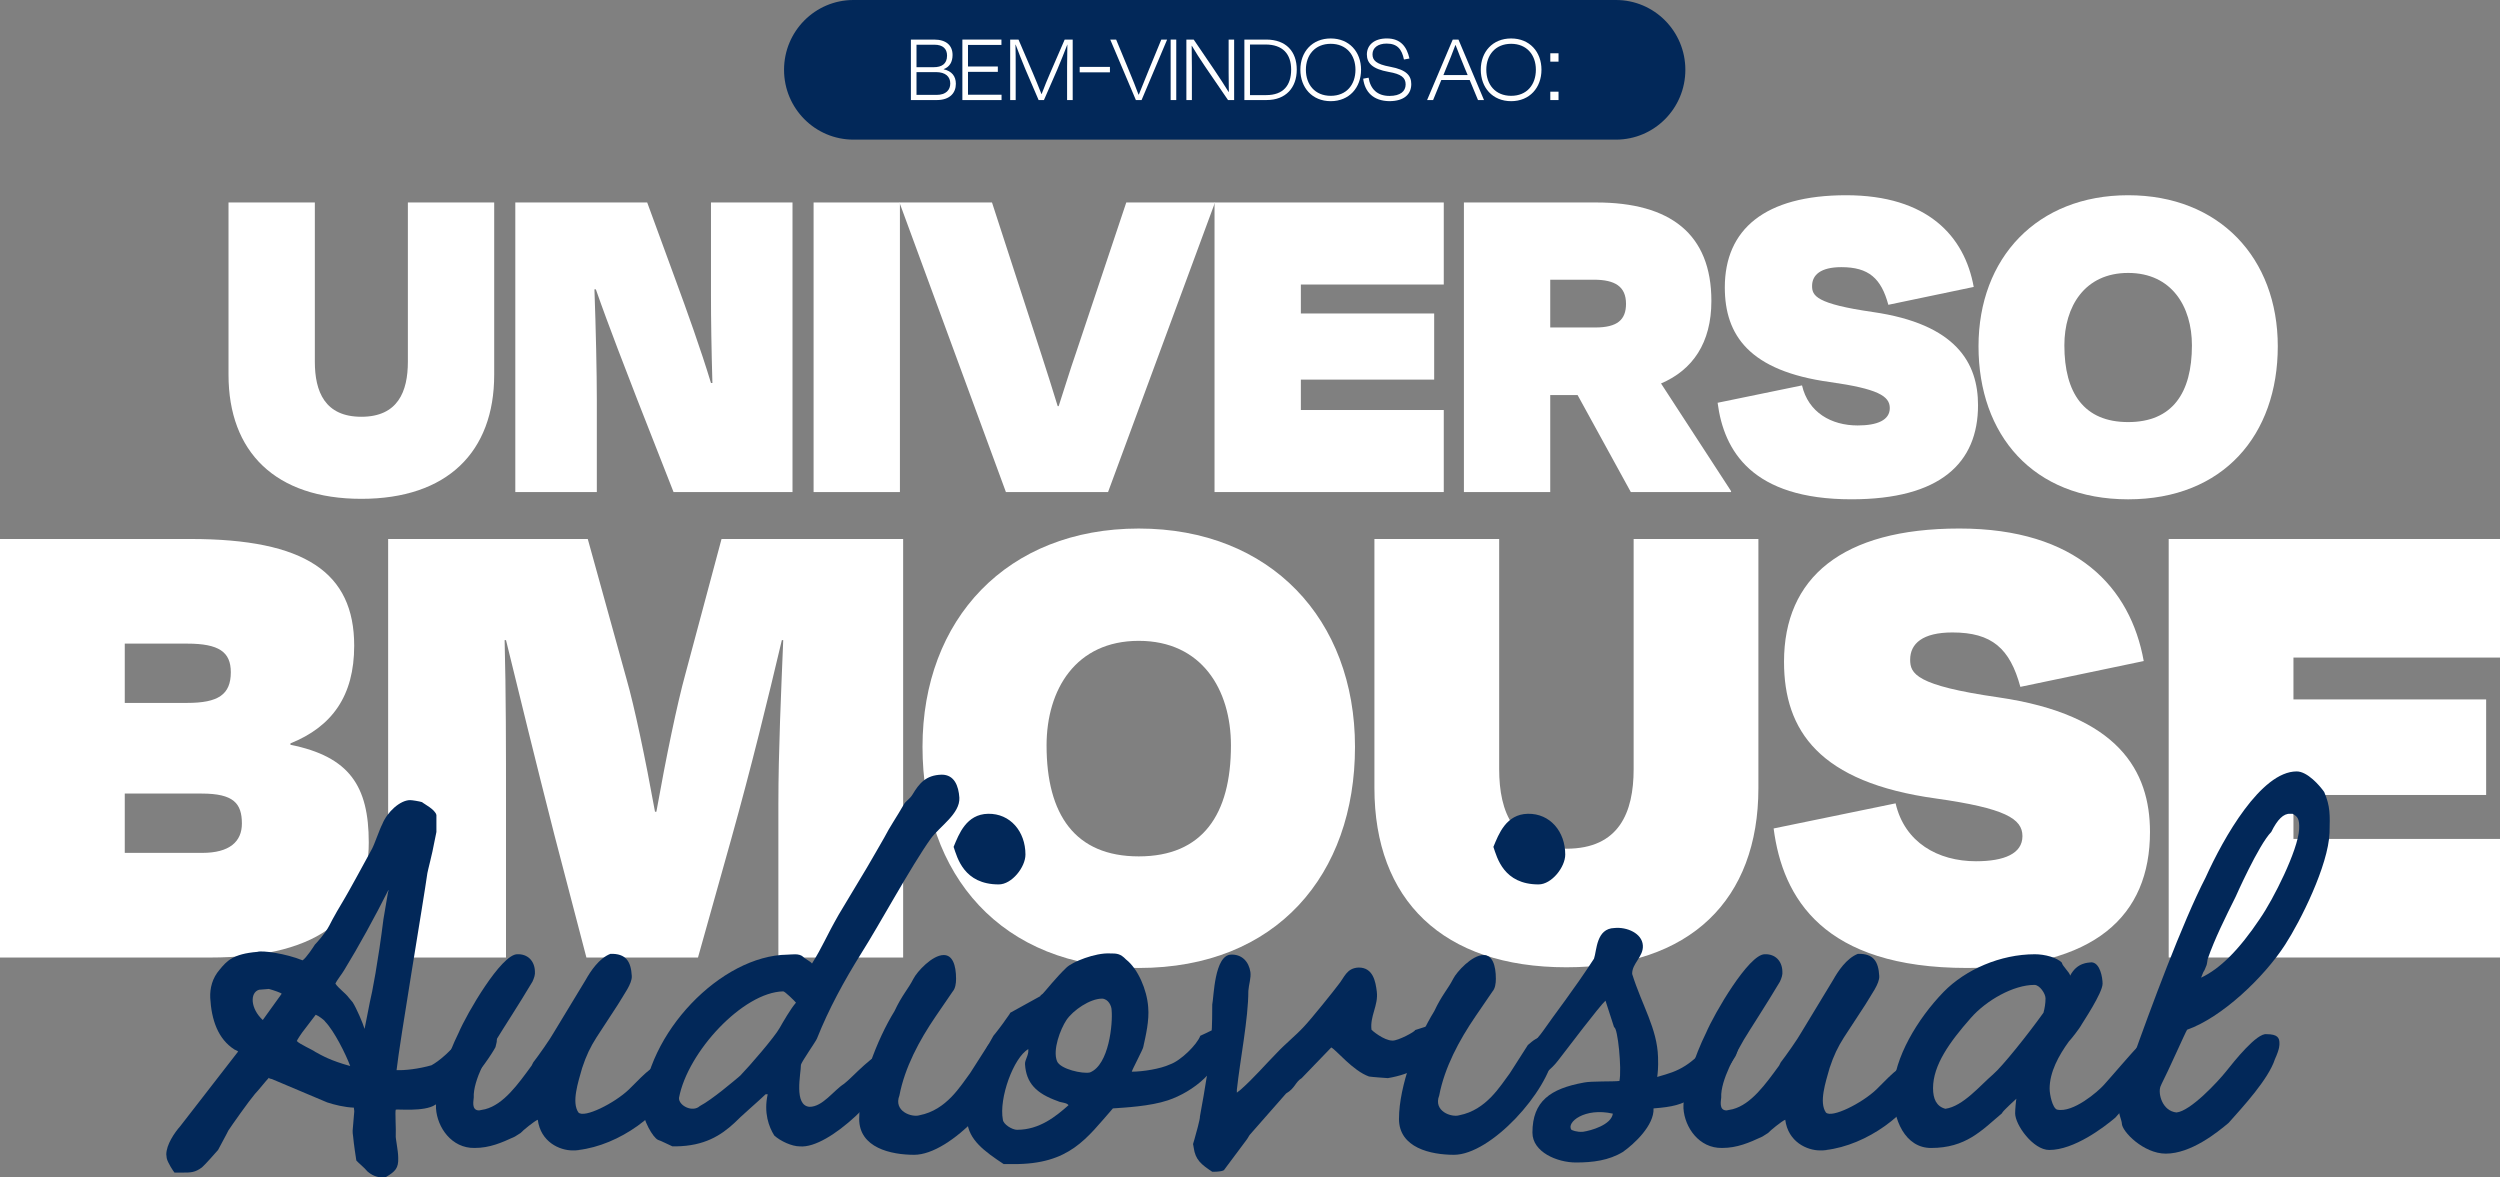 <svg width="775" height="365" viewBox="0 0 775 365" fill="none" xmlns="http://www.w3.org/2000/svg">
<rect x="0" y="0" width="775" height="365" fill="#808080" stroke="none"/>
<g clip-path="url(#clip0_219_1206)">
<path d="M0 167.088H59.09C94.545 167.088 109.8 177.465 109.8 200.174C109.8 215.742 102.924 225.258 90.034 230.449V230.88C108.296 234.558 114.316 243.637 114.316 261.155C114.316 282.781 100.564 296.836 65.109 296.836H0V167.094V167.088ZM38.676 199.522V217.902H58.014C67.683 217.902 71.552 215.306 71.552 208.386C71.552 202.118 67.897 199.522 58.014 199.522H38.676ZM38.676 246.012V264.391H62.739C71.118 264.391 74.987 260.934 74.987 255.306C74.987 249.038 72.408 246.006 62.525 246.006H38.676V246.012Z" fill="white"/>
<path d="M156.85 296.83H120.325V167.088H182.208L194.242 210.551C196.607 218.768 200.043 234.988 203.05 251.633H203.478C206.485 234.767 209.926 218.117 212.505 208.817L223.677 167.083H279.974V296.825H241.298V249.253C241.298 232.818 242.159 214.439 242.802 198.44H242.373C238.077 216.604 232.918 237.794 226.69 260.067L216.379 296.825H181.785L171.902 258.984C165.888 235.414 161.158 215.952 156.861 198.44H156.433C156.861 214.439 156.861 232.823 156.861 249.253V296.825L156.85 296.83Z" fill="white"/>
<path d="M285.978 231.526C285.978 191.956 312.192 163.846 353.014 163.846C393.835 163.846 420.049 191.956 420.049 231.526C420.049 271.095 395.767 300.072 353.014 300.072C310.26 300.072 285.978 271.095 285.978 231.526ZM381.593 231.095C381.593 213.798 372.566 198.661 353.014 198.661C333.461 198.661 324.435 213.798 324.435 231.095C324.435 252.501 333.242 265.479 353.014 265.479C372.785 265.479 381.593 252.506 381.593 231.095Z" fill="white"/>
<path d="M506.429 238.446V167.088H545.105V244.283C545.105 278.882 524.049 299.857 485.587 299.857C447.125 299.857 426.069 278.882 426.069 244.283V167.088H464.745V238.446C464.745 251.855 469.256 263.099 485.587 263.099C501.918 263.099 506.429 251.855 506.429 238.446Z" fill="white"/>
<path d="M549.824 256.825L587.639 249.038C590.432 261.149 600.743 266.986 612.563 266.986C621.371 266.986 626.957 264.606 626.957 259.2C626.957 253.793 621.585 250.551 600.101 247.525C564.004 242.549 553.046 226.55 553.046 205.144C553.046 179.194 570.88 163.841 607.405 163.841C643.93 163.841 660.475 182.22 664.558 204.924L626.31 212.926C623.089 201.035 617.502 196.06 605.254 196.06C596.013 196.06 592.15 199.517 592.15 204.493C592.15 208.817 593.867 212.495 619.439 216.168C656.826 221.574 666.495 239.086 666.495 257.902C666.495 283.852 649.522 300.067 609.77 300.067C565.294 300.067 552.618 278.44 549.824 256.819V256.825Z" fill="white"/>
<path d="M672.295 167.088H775V203.846H710.971V216.819H770.703V246.442H710.971V260.067H775V296.825H672.295V167.083V167.088Z" fill="white"/>
<path d="M83.75 334.348C83.368 334.348 83.368 334.1 83.368 334.1C82.479 334.978 79.932 338.231 79.043 339.103C77.134 341.354 71.92 348.737 70.774 350.487C70.774 350.487 70.518 351.112 67.463 356.745L67.589 356.497C66.95 357.245 63.514 361.128 62.625 361.877C60.459 363.503 59.063 363.503 56.641 363.503H54.094C53.837 363.255 51.928 360.374 51.678 359.001L51.553 357.875C51.553 354.871 54.1 351.117 55.878 349.119L73.823 325.974C73.566 325.727 73.184 325.597 72.677 325.35C67.589 322.097 65.554 316.216 65.172 309.334C65.047 306.33 65.811 303.206 68.102 300.578C70.267 297.95 72.176 295.699 79.806 295.075C81.209 294.574 88.588 295.576 93.802 297.703C94.948 296.954 97.239 293.448 97.62 292.824C97.877 292.576 100.8 289.447 102.077 286.943C102.966 285.069 106.152 279.56 106.659 278.812C107.679 277.186 113.275 266.927 115.309 263.174C116.073 261.795 117.725 256.916 118.489 255.543C120.016 251.666 124.091 248.036 127.139 248.036C127.778 248.036 130.068 248.413 130.832 248.661C131.339 249.162 134.907 250.912 135.288 252.662V257.918L134.65 261.046C134.012 264.676 132.616 269.803 132.485 270.68C131.339 278.936 123.834 323.352 122.939 331.736C125.487 331.86 129.812 331.359 133.755 330.234C135.79 329.108 139.99 326.103 145.46 318.597L148.515 316.093L150.167 315.845C152.202 315.468 153.347 316.222 153.86 319.098C154.242 320.223 153.985 321.725 153.985 322.975L153.604 324.601C152.583 326.604 148.133 333.109 146.099 334.612C141.899 338.613 138.462 340.74 134.901 342.496C131.59 344.747 122.814 343.745 122.683 343.998C122.426 344.499 122.808 350.379 122.683 352.006C122.557 352.754 123.446 356.637 123.446 358.888C123.572 362.14 122.557 363.142 119.628 364.892C119.628 364.892 118.99 365.016 118.608 365.016C116.824 365.016 115.172 364.267 113.901 363.137C113.137 362.135 110.847 360.261 110.465 359.76C110.34 359.012 109.701 354.881 109.445 352.13C109.319 351.629 109.319 350.88 109.319 350.503L109.826 344.499L109.701 343.373C106.772 343.25 103.717 342.496 101.433 341.747L84.251 334.493C83.995 334.493 83.744 334.37 83.744 334.37L83.75 334.348ZM81.459 316.206L87.311 308.074C87.311 307.827 84.764 306.949 83.368 306.572L80.314 306.82C77.384 307.697 77.641 312.7 81.459 316.2V316.206ZM92.019 322.711C92.657 323.589 96.982 325.463 97.746 326.087C99.78 327.213 102.584 328.839 108.562 330.465C107.16 326.712 103.598 319.582 100.8 316.701C100.544 316.2 98.635 314.822 97.871 314.574L93.671 320.078C93.289 320.578 92.144 322.329 92.019 322.706V322.711ZM108.055 309.2L109.325 310.702C110.471 312.452 112.505 317.207 113.018 318.957L114.671 310.573C115.309 308.069 117.218 298.187 118.871 284.924L120.398 275.915C116.323 284.046 111.109 293.556 106.653 300.81C106.014 301.935 104.362 303.939 103.98 304.94C105 306.443 107.034 307.816 108.055 309.194V309.2Z" fill="#022859"/>
<path d="M161.371 351.236L159.587 352.361C155.513 354.241 151.826 355.867 147.119 355.867C139.99 355.991 135.539 349.486 135.157 343.605C134.901 338.102 138.85 326.841 142.155 320.207C144.703 314.203 155.387 295.813 160.351 295.813C163.531 295.689 165.696 297.816 165.822 301.068C165.947 302.194 165.565 303.195 165.058 304.321C160.983 311.203 155.644 319.335 153.86 322.339C151.444 326.594 146.606 334.849 146.862 340.229C146.862 340.977 145.973 344.23 148.515 344.23L150.424 343.853C156.151 342.35 160.601 336.093 164.801 330.342L165.308 329.34C166.961 327.213 170.654 321.957 171.674 320.083L181.601 303.696C183.003 301.192 185.676 297.067 189.237 295.689C194.076 295.565 195.603 298.064 195.853 302.571C195.979 304.946 193.437 308.198 191.528 311.456L184.912 321.591C183.003 324.596 181.732 327.224 180.456 331.101C179.185 335.603 177.145 341.736 179.31 344.865C181.094 346.739 190.508 341.99 194.964 337.735C197.894 334.984 202.344 329.604 205.906 329.48C209.086 329.356 209.849 331.106 209.849 333.357C209.849 333.858 209.724 334.86 209.593 335.237C205.267 345.248 192.029 355.005 179.304 356.508H179.561C178.797 356.632 178.033 356.632 177.526 356.632C173.452 356.632 167.599 354.004 166.71 347.121C165.69 347.498 162.003 350.498 161.365 351.252L161.371 351.236Z" fill="#022859"/>
<path d="M237.978 339.227H237.34C235.556 340.977 229.321 346.357 227.669 348.112C223.469 351.99 218.38 355.242 209.599 355.372H208.453C208.071 355.248 204.635 353.492 203.997 353.368C202.344 352.62 199.29 347.111 199.158 343.611C200.179 320.212 223.588 296.195 244.081 295.942C245.352 295.942 247.642 295.441 248.919 296.567C249.426 297.191 251.335 298.069 251.717 298.694C255.153 293.19 255.792 290.939 259.992 283.556L268.773 268.92C270.557 265.915 272.591 262.291 274.119 259.663C275.771 256.41 278.193 252.904 280.102 249.528C280.741 248.279 282.011 247.778 282.9 246.275C284.935 242.899 286.975 240.271 291.933 240.147C295.876 240.147 297.153 243.653 297.403 247.277C297.66 252.28 291.294 256.162 288.496 260.04C282.513 268.424 272.591 286.69 267.121 295.323C261.65 304.079 256.943 312.711 253.25 321.973C252.994 322.722 248.412 329.232 248.287 330.105C248.287 332.857 245.996 342.738 250.959 343.115C255.034 343.115 258.339 338.112 261.65 335.985C264.323 333.982 271.195 325.974 274.882 325.974C277.812 325.851 276.535 327.601 276.666 330.606C275.014 337.989 257.194 356.255 247.905 355.377C245.489 355.377 241.927 353.751 240.018 352C238.366 349.373 236.707 344.995 237.984 339.238L237.978 339.227ZM216.978 342.857C220.796 340.853 227.669 334.973 229.447 333.476C232.376 330.471 240.137 321.467 241.665 318.71C242.81 316.707 245.101 312.706 246.754 310.826C246.372 310.325 243.317 307.326 242.81 307.326C230.342 307.574 213.16 326.093 210.487 340.353C210.362 342.727 214.687 344.984 216.978 342.857Z" fill="#022859"/>
<path d="M266.351 346.857C266.351 336.599 271.822 322.334 277.293 313.454C279.709 308.322 281.492 306.695 283.145 303.443C284.29 301.192 288.997 296.06 292.565 296.06C295.238 296.06 296.383 299.065 296.383 303.443C296.383 304.945 296.127 306.448 295.363 307.32L290.143 314.951C284.923 322.581 280.472 330.966 278.82 339.598C276.911 344.477 282.638 346.48 285.054 345.726C293.454 344.1 297.779 336.593 300.708 332.716L306.304 323.96C307.957 322.581 309.102 321.332 312.031 321.332C314.961 321.332 314.829 323.836 314.448 326.335C312.538 338.597 294.725 357.988 283.396 357.988C276.272 357.988 266.345 355.861 266.345 346.852L266.351 346.857ZM306.31 252.274C313.183 252.15 317.89 257.778 317.89 264.913C317.89 268.79 313.69 274.17 309.615 274.17C298.799 274.17 296.765 265.914 295.619 262.533C297.272 258.531 299.563 252.398 306.31 252.274Z" fill="#022859"/>
<path d="M307.963 321.085C308.345 320.708 311.399 316.706 311.656 316.206C311.781 315.958 313.183 314.202 313.183 313.955L322.472 308.823C322.472 308.575 323.11 308.198 323.235 308.074C323.999 307.326 327.435 302.942 330.615 299.943C332.399 298.193 339.522 295.312 344.104 295.565C346.138 295.565 347.283 295.565 349.067 297.439C352.76 300.314 355.558 306.82 355.94 312.205C356.322 316.335 355.176 321.09 354.412 324.59C354.412 325.091 350.976 331.596 350.851 332.221C354.287 332.221 359.758 331.343 362.687 329.97C365.998 328.844 371.087 323.842 372.101 321.085C372.226 321.085 375.537 319.458 375.537 319.458C377.321 319.458 378.467 322.711 378.717 323.96C378.592 331.467 369.936 338.473 362.049 341.101C356.447 342.975 348.56 343.352 344.998 343.605C336.855 352.862 331.635 360.993 314.078 360.869H311.148C305.296 356.992 300.207 353.363 299.825 347.482C299.062 339.098 303.643 328.338 307.969 321.085H307.963ZM315.342 350.234C322.215 350.234 327.304 346.104 331.247 342.603C330.609 341.726 328.831 341.855 327.936 341.354C321.189 338.979 318.14 335.727 317.759 329.97C317.633 328.591 318.904 327.218 318.779 325.468V325.22C314.197 327.848 309.615 340.482 310.892 347.116C311.017 348.495 313.69 350.245 315.348 350.245L315.342 350.234ZM337.863 332.469C343.847 330.094 344.986 317.207 344.605 313.201C344.605 311.822 343.585 309.695 341.675 309.571C337.857 309.571 332.643 313.201 330.603 316.2C328.694 319.076 326.278 325.457 327.674 328.963C328.694 331.467 335.692 332.964 337.851 332.463L337.863 332.469Z" fill="#022859"/>
<path d="M370.192 353.487C370.699 351.736 372.101 346.728 371.976 346.104C373.503 337.595 375.156 328.963 375.537 320.078C375.794 319.329 375.794 312.194 375.794 311.445C376.301 309.07 376.432 296.055 381.646 295.931C384.957 295.807 387.117 298.058 387.624 301.311C387.881 303.19 387.117 305.188 386.986 307.191C386.986 315.823 384.438 328.462 383.424 337.843V338.721L384.695 337.719C388.638 334.219 392.075 330.212 395.636 326.583C398.434 323.578 401.62 321.079 404.161 318.327C406.327 316.076 413.575 307.067 414.852 305.317C416.761 303.066 417.399 300.061 421.218 299.937C425.674 299.937 426.438 304.315 426.813 307.444C427.321 311.698 424.648 314.951 425.161 319.205C425.161 319.329 428.979 322.582 431.652 322.582C433.304 322.705 438.906 319.706 438.65 319.329L444.12 317.579C447.049 317.579 447.813 319.706 448.195 321.833C448.32 322.835 448.577 324.208 447.813 324.709C442.211 330.088 437.635 332.964 430.25 334.219C429.993 334.219 424.904 333.842 424.397 333.718C419.434 331.968 414.345 325.586 412.692 324.709L403.529 334.219C401.495 335.468 401.495 337.347 398.691 338.974L387.368 351.86L386.604 353.11L379.606 362.49C379.481 363.115 377.315 363.239 376.426 363.239H375.788C372.352 360.988 370.568 359.486 370.061 355.856C369.804 353.853 369.679 355.479 370.186 353.476L370.192 353.487Z" fill="#022859"/>
<path d="M433.686 346.857C433.686 336.599 439.157 322.334 444.627 313.454C447.043 308.322 448.827 306.695 450.48 303.443C451.625 301.192 456.332 296.06 459.9 296.06C462.572 296.06 463.718 299.065 463.718 303.443C463.718 304.945 463.461 306.448 462.698 307.32L457.478 314.951C452.258 322.581 447.807 330.966 446.155 339.598C444.246 344.477 449.973 346.48 452.389 345.726C460.789 344.1 465.114 336.593 468.043 332.716L473.639 323.96C475.292 322.581 476.437 321.332 479.366 321.332C482.295 321.332 482.164 323.836 481.782 326.335C479.873 338.597 462.059 357.988 450.73 357.988C443.607 357.988 433.68 355.861 433.68 346.852L433.686 346.857ZM473.645 252.274C480.518 252.15 485.225 257.778 485.225 264.913C485.225 268.79 481.025 274.17 476.95 274.17C466.134 274.17 464.1 265.914 462.954 262.533C464.607 258.531 466.898 252.398 473.645 252.274Z" fill="#022859"/>
<path d="M490.952 335.597C493.499 335.097 499.984 335.35 502.024 335.097C502.788 331.467 501.517 318.457 500.372 318.457L497.699 310.201C495.79 311.952 486.119 324.714 482.94 328.845C480.905 331.472 477.976 333.847 476.067 333.723C472.756 333.476 470.083 331.096 471.104 328.968C472.887 325.339 476.192 322.711 478.358 319.588C481.794 314.585 487.903 306.825 494.138 297.191C495.026 294.687 494.776 287.81 500.503 287.681C504.321 287.304 509.028 289.307 509.285 293.061C509.541 296.561 505.848 298.688 505.974 301.946C509.028 311.704 513.735 318.834 513.992 327.719C514.117 331.096 513.866 332.851 513.735 333.847L516.283 333.099C522.266 331.349 526.21 328.468 532.7 319.959C533.082 319.458 534.228 319.211 533.846 319.211C533.082 319.211 538.171 318.462 538.428 321.09C538.428 321.09 540.08 322.84 538.046 327.348C534.484 333.476 530.284 336.981 525.195 340.234C520.87 342.485 518.83 343.11 512.596 343.61C512.852 348.866 506.487 354.747 503.05 357.122C498.725 359.749 493.762 360.374 488.542 360.374C482.689 360.374 475.053 357.122 475.053 351.117C475.053 341.359 480.649 337.482 490.958 335.603L490.952 335.597ZM490.695 350.859C493.243 350.482 499.477 348.732 499.984 345.231C491.202 343.228 485.475 347.983 487.134 350.234C487.39 350.358 488.661 350.983 490.695 350.859Z" fill="#022859"/>
<path d="M548.086 351.236L546.303 352.361C542.228 354.241 538.541 355.867 533.834 355.867C526.705 355.991 522.254 349.486 521.873 343.605C521.616 338.102 525.565 326.841 528.87 320.207C531.418 314.203 542.103 295.813 547.066 295.813C550.246 295.689 552.412 297.816 552.537 301.068C552.662 302.194 552.28 303.195 551.773 304.321C547.699 311.203 542.359 319.335 540.575 322.339C538.159 326.594 533.321 334.849 533.577 340.229C533.577 340.977 532.689 344.23 535.23 344.23L537.139 343.853C542.866 342.35 547.317 336.093 551.517 330.342L552.024 329.34C553.676 327.213 557.369 321.957 558.389 320.083L568.316 303.696C569.718 301.192 572.391 297.067 575.953 295.689C580.791 295.565 582.318 298.064 582.569 302.571C582.694 304.946 580.153 308.198 578.243 311.456L571.627 321.591C569.718 324.596 568.448 327.224 567.171 331.101C565.9 335.603 563.86 341.736 566.025 344.865C567.809 346.739 577.223 341.99 581.68 337.735C584.609 334.984 589.059 329.604 592.621 329.48C595.801 329.356 596.564 331.106 596.564 333.357C596.564 333.858 596.439 334.86 596.308 335.237C591.983 345.248 578.745 355.005 566.02 356.508H566.276C565.512 356.632 564.749 356.632 564.242 356.632C560.167 356.632 554.315 354.004 553.426 347.121C552.406 347.498 548.719 350.498 548.08 351.252L548.086 351.236Z" fill="#022859"/>
<path d="M655.739 346.481C652.178 349.485 643.014 356.491 635.253 356.491C630.289 356.491 624.693 348.737 624.693 345.107C624.693 343.982 624.95 341.106 625.075 340.605C623.804 341.731 622.146 343.357 621.764 343.734C621.639 343.858 620.618 344.86 620.618 345.113C614.253 350.492 609.421 355.872 598.605 355.872C590.718 355.872 586.643 347.24 586.9 338.107C587.156 327.972 594.405 315.84 602.554 307.455C609.295 300.573 620.117 295.818 630.802 295.818C633.857 295.818 637.675 296.819 639.202 298.446C639.202 299.324 641.618 301.451 641.749 302.447C643.915 298.317 647.351 298.446 648.365 298.317C651.038 298.44 651.802 303.072 651.802 304.946C651.802 307.821 645.567 317.083 645.311 317.579C644.673 318.828 642 322.21 641.368 322.835C638.188 327.213 635.384 332.345 635.384 337.471C635.384 339.351 636.273 343.476 637.675 343.977C642.638 345.102 650.4 338.349 652.184 336.346C654.474 333.842 660.709 326.464 662.743 324.461C663.507 324.461 664.527 325.84 665.798 325.71H665.923C666.179 326.211 666.179 326.836 666.305 327.337C666.812 334.343 660.07 341.602 655.745 346.481H655.739ZM634.107 309.447C634.107 308.069 632.323 305.317 630.671 305.317C624.18 305.317 615.78 310.072 610.948 315.576C604.332 323.082 599.243 330.212 599.243 337.342C599.243 340.595 600.263 342.975 603.061 343.723C608.532 342.975 613.877 336.464 617.821 333.088C620.75 330.584 628.637 320.702 633.475 313.944C633.857 312.565 634.113 311.068 634.113 309.442L634.107 309.447Z" fill="#022859"/>
<path d="M660.828 329.092C666.555 312.953 676.608 285.802 683.731 272.043C689.327 259.657 700.912 239.14 711.979 239.14C715.29 239.14 719.108 243.518 720.504 245.521C722.413 250.023 722.288 252.527 722.157 258.16C721.775 268.295 713.124 285.559 708.411 292.818C701.795 303.077 688.688 315.463 677.998 319.216C677.491 319.964 672.014 332.35 670.111 335.98L669.729 336.857C668.965 338.984 670.236 344.364 674.693 344.865C679.018 344.488 687.543 335.355 690.216 331.978C692.506 329.103 699.636 320.094 702.684 320.594C705.995 320.594 706.628 321.72 706.628 323.346C706.628 323.971 706.753 324.973 705.226 328.349C703.191 334.606 695.298 343.115 690.848 348.118C687.412 350.993 679.268 357.628 671.382 357.628C664.509 357.628 657.768 350.745 657.768 348.247C657.768 347.369 656.622 345.118 656.622 342.366C656.622 339.114 659.42 332.485 660.822 329.103L660.828 329.092ZM700.656 284.676C704.73 278.796 712.361 263.658 712.742 257.029C712.868 253.777 712.235 253.152 710.708 252.274H709.945C707.91 252.15 706.001 254.024 704.092 257.907C700.149 261.908 693.02 278.052 693.02 278.052C689.965 284.181 686.529 291.063 684.369 297.32C684.369 297.444 684.113 299.2 683.987 299.323C682.717 302.576 683.731 299.447 682.335 303.077C688.187 300.325 694.04 294.568 700.662 284.687L700.656 284.676Z" fill="#022859"/>
<path d="M500.955 0H264.558C252.681 0 243.053 9.69 243.053 21.643C243.053 33.596 252.681 43.285 264.558 43.285H500.955C512.832 43.285 522.46 33.596 522.46 21.643C522.46 9.69 512.832 0 500.955 0Z" fill="#022859"/>
<path d="M282.377 12.267H289.547C293.335 12.267 295.294 14.082 295.294 17.049C295.294 19.176 294.395 20.738 292.559 21.422V21.486C295.042 22.046 296.316 23.613 296.316 25.988C296.316 28.772 294.486 31.018 290.387 31.018H282.377V12.267ZM284.116 13.861V20.829H289.456C291.88 20.829 293.587 19.86 293.587 17.238C293.587 15.143 292.313 13.861 289.675 13.861H284.116ZM284.116 22.359V29.419H290.328C293.308 29.419 294.582 27.825 294.582 25.886C294.582 23.791 293.153 22.353 290.141 22.353H284.116V22.359Z" fill="white"/>
<path d="M298.338 12.267H310.447V13.926H300.077V20.614H309.329V22.273H300.077V29.365H310.479V31.023H298.338V12.267Z" fill="white"/>
<path d="M314.862 31.018H313.155V12.267H315.734L320.175 22.612C320.796 24.114 322.069 27.081 322.845 29.144H322.91C323.685 27.114 324.836 24.238 325.58 22.579L330.053 12.267H332.536V31.018H330.797V20.77C330.797 18.74 330.861 15.8 330.888 13.834H330.856C330.048 15.988 328.742 19.241 327.72 21.648L323.621 31.023H321.973L317.906 21.556C316.82 18.961 315.67 16.026 314.862 13.839H314.798C314.862 15.837 314.862 18.713 314.862 20.776V31.023V31.018Z" fill="white"/>
<path d="M344.078 20.738V22.423H334.703V20.738H344.078Z" fill="white"/>
<path d="M352.125 31.018L344.174 12.267H346.004L350.038 22.014C351.002 24.357 352.211 27.297 352.928 29.295H353.051C353.859 27.232 355.036 24.357 355.999 22.014L360.007 12.267H361.81L353.891 31.018H352.12H352.125Z" fill="white"/>
<path d="M362.902 31.018V12.267H364.641V31.018H362.902Z" fill="white"/>
<path d="M373.427 20.393C371.999 18.331 370.602 16.08 369.484 14.206H369.419C369.451 16.177 369.484 18.735 369.484 20.862V31.018H367.777V12.267H370.045L376.44 21.675C378.179 24.238 379.698 26.613 380.849 28.487H380.94C380.908 26.672 380.876 24.394 380.876 22.423V12.267H382.583V31.018H380.688L373.422 20.393H373.427Z" fill="white"/>
<path d="M385.756 12.267H392.524C398.705 12.267 401.996 15.988 401.996 21.578C401.996 27.168 398.608 31.012 392.68 31.012H385.756V12.267ZM387.495 13.796V29.483H392.524C397.897 29.483 400.257 26.392 400.257 21.578C400.257 16.764 397.677 13.796 392.278 13.796H387.495Z" fill="white"/>
<path d="M403.114 21.61C403.114 16.08 406.779 11.922 412.521 11.922C418.262 11.922 421.928 16.08 421.928 21.61C421.928 27.141 418.294 31.363 412.521 31.363C406.747 31.363 403.114 27.146 403.114 21.61ZM420.194 21.61C420.194 17.017 417.369 13.581 412.526 13.581C407.684 13.581 404.826 17.017 404.826 21.61C404.826 26.204 407.619 29.704 412.526 29.704C417.433 29.704 420.194 26.236 420.194 21.61Z" fill="white"/>
<path d="M422.586 24.394L424.261 24.082C424.817 27.55 426.899 29.736 430.751 29.736C434.106 29.736 435.749 28.299 435.749 26.171C435.749 24.044 434.352 22.951 430.5 22.294C425.406 21.39 423.731 19.515 423.731 16.887C423.731 13.953 426.026 11.917 429.911 11.917C434.288 11.917 436.123 14.572 436.931 18.137L435.224 18.449C434.572 15.326 433.239 13.511 429.852 13.511C427.15 13.511 425.475 14.825 425.475 16.823C425.475 18.665 426.529 19.887 430.971 20.7C436.091 21.637 437.493 23.511 437.493 26.075C437.493 29.171 435.321 31.357 430.692 31.357C425.727 31.293 423.083 28.482 422.586 24.389V24.394Z" fill="white"/>
<path d="M455.595 24.798H446.809L444.262 31.018H442.4L450.351 12.267H452.123L460.042 31.018H458.18L455.601 24.798H455.595ZM447.462 23.269H454.975L454.135 21.271C453.171 18.928 451.994 15.988 451.245 13.99H451.154C450.41 16.053 449.26 18.928 448.265 21.271L447.457 23.269H447.462Z" fill="white"/>
<path d="M459.041 21.61C459.041 16.08 462.707 11.922 468.448 11.922C474.19 11.922 477.855 16.08 477.855 21.61C477.855 27.141 474.222 31.363 468.448 31.363C462.675 31.363 459.041 27.146 459.041 21.61ZM476.121 21.61C476.121 17.017 473.296 13.581 468.453 13.581C463.611 13.581 460.754 17.017 460.754 21.61C460.754 26.204 463.547 29.704 468.453 29.704C473.36 29.704 476.121 26.236 476.121 21.61Z" fill="white"/>
<path d="M483.142 16.516V19.112H480.595V16.516H483.142ZM483.142 28.422V31.018H480.595V28.422H483.142Z" fill="white"/>
<path d="M126.441 112.144V62.768H153.201V116.183C153.201 140.125 138.631 154.638 112.021 154.638C85.411 154.638 70.84 140.125 70.84 116.183V62.768H97.6V112.144C97.6 121.423 100.72 129.199 112.021 129.199C123.322 129.199 126.441 121.417 126.441 112.144Z" fill="white"/>
<path d="M197.356 123.367C194.531 116.038 188.731 101.223 184.718 89.699H184.274C184.718 101.821 185.017 115.881 185.017 123.814V152.543H159.745V62.768H200.631L209.401 86.71C212.821 95.989 217.283 108.407 220.403 118.73H220.847C220.547 108.407 220.403 98.978 220.403 91.649V62.774H245.675V152.548H208.802L197.356 123.372V123.367Z" fill="white"/>
<path d="M252.214 152.543V62.768H278.973V152.543H252.214Z" fill="white"/>
<path d="M311.833 152.543L278.829 62.768H307.52L322.685 109.452C324.467 114.987 326.254 120.523 327.886 125.908H328.186C329.967 120.523 331.605 114.987 333.536 109.452L349.145 62.768H376.648L343.494 152.543H311.828H311.833Z" fill="white"/>
<path d="M376.504 62.768H447.569V88.202H403.264V97.179H444.594V117.68H403.264V127.104H447.569V152.538H376.504V62.768Z" fill="white"/>
<path d="M489.049 122.467H480.573V152.543H453.813V62.768H494.849C517.746 62.768 530.529 72.494 530.529 93.291C530.529 106.307 524.729 114.686 514.92 118.875L536.629 152.241V152.543H505.556L489.054 122.467H489.049ZM480.573 86.705V101.519H494.55C501.388 101.519 504.064 99.123 504.064 94.19C504.064 88.805 500.644 86.71 494.1 86.71H480.573V86.705Z" fill="white"/>
<path d="M532.461 124.858L558.627 119.473C560.558 127.852 567.696 131.891 575.872 131.891C581.967 131.891 585.836 130.243 585.836 126.506C585.836 122.769 582.117 120.523 567.252 118.428C542.274 114.987 534.692 103.916 534.692 89.101C534.692 71.148 547.031 60.523 572.303 60.523C597.576 60.523 609.026 73.242 611.852 88.951L585.386 94.487C583.155 86.258 579.292 82.817 570.816 82.817C564.422 82.817 561.746 85.213 561.746 88.654C561.746 91.648 562.934 94.19 580.629 96.732C606.501 100.475 613.189 112.591 613.189 125.607C613.189 143.561 601.444 154.783 573.941 154.783C543.168 154.783 534.392 139.818 532.461 124.858Z" fill="white"/>
<path d="M613.339 107.357C613.339 79.974 631.479 60.523 659.726 60.523C687.973 60.523 706.113 79.974 706.113 107.357C706.113 134.74 689.311 154.788 659.726 154.788C630.141 154.788 613.339 134.74 613.339 107.357ZM679.497 107.055C679.497 95.084 673.253 84.61 659.726 84.61C646.199 84.61 639.954 95.084 639.954 107.055C639.954 121.87 646.049 130.846 659.726 130.846C673.403 130.846 679.497 121.87 679.497 107.055Z" fill="white"/>
</g>
<defs>
<clipPath id="clip0_219_1206">
<rect width="775" height="365" fill="white"/>
</clipPath>
</defs>
</svg>
